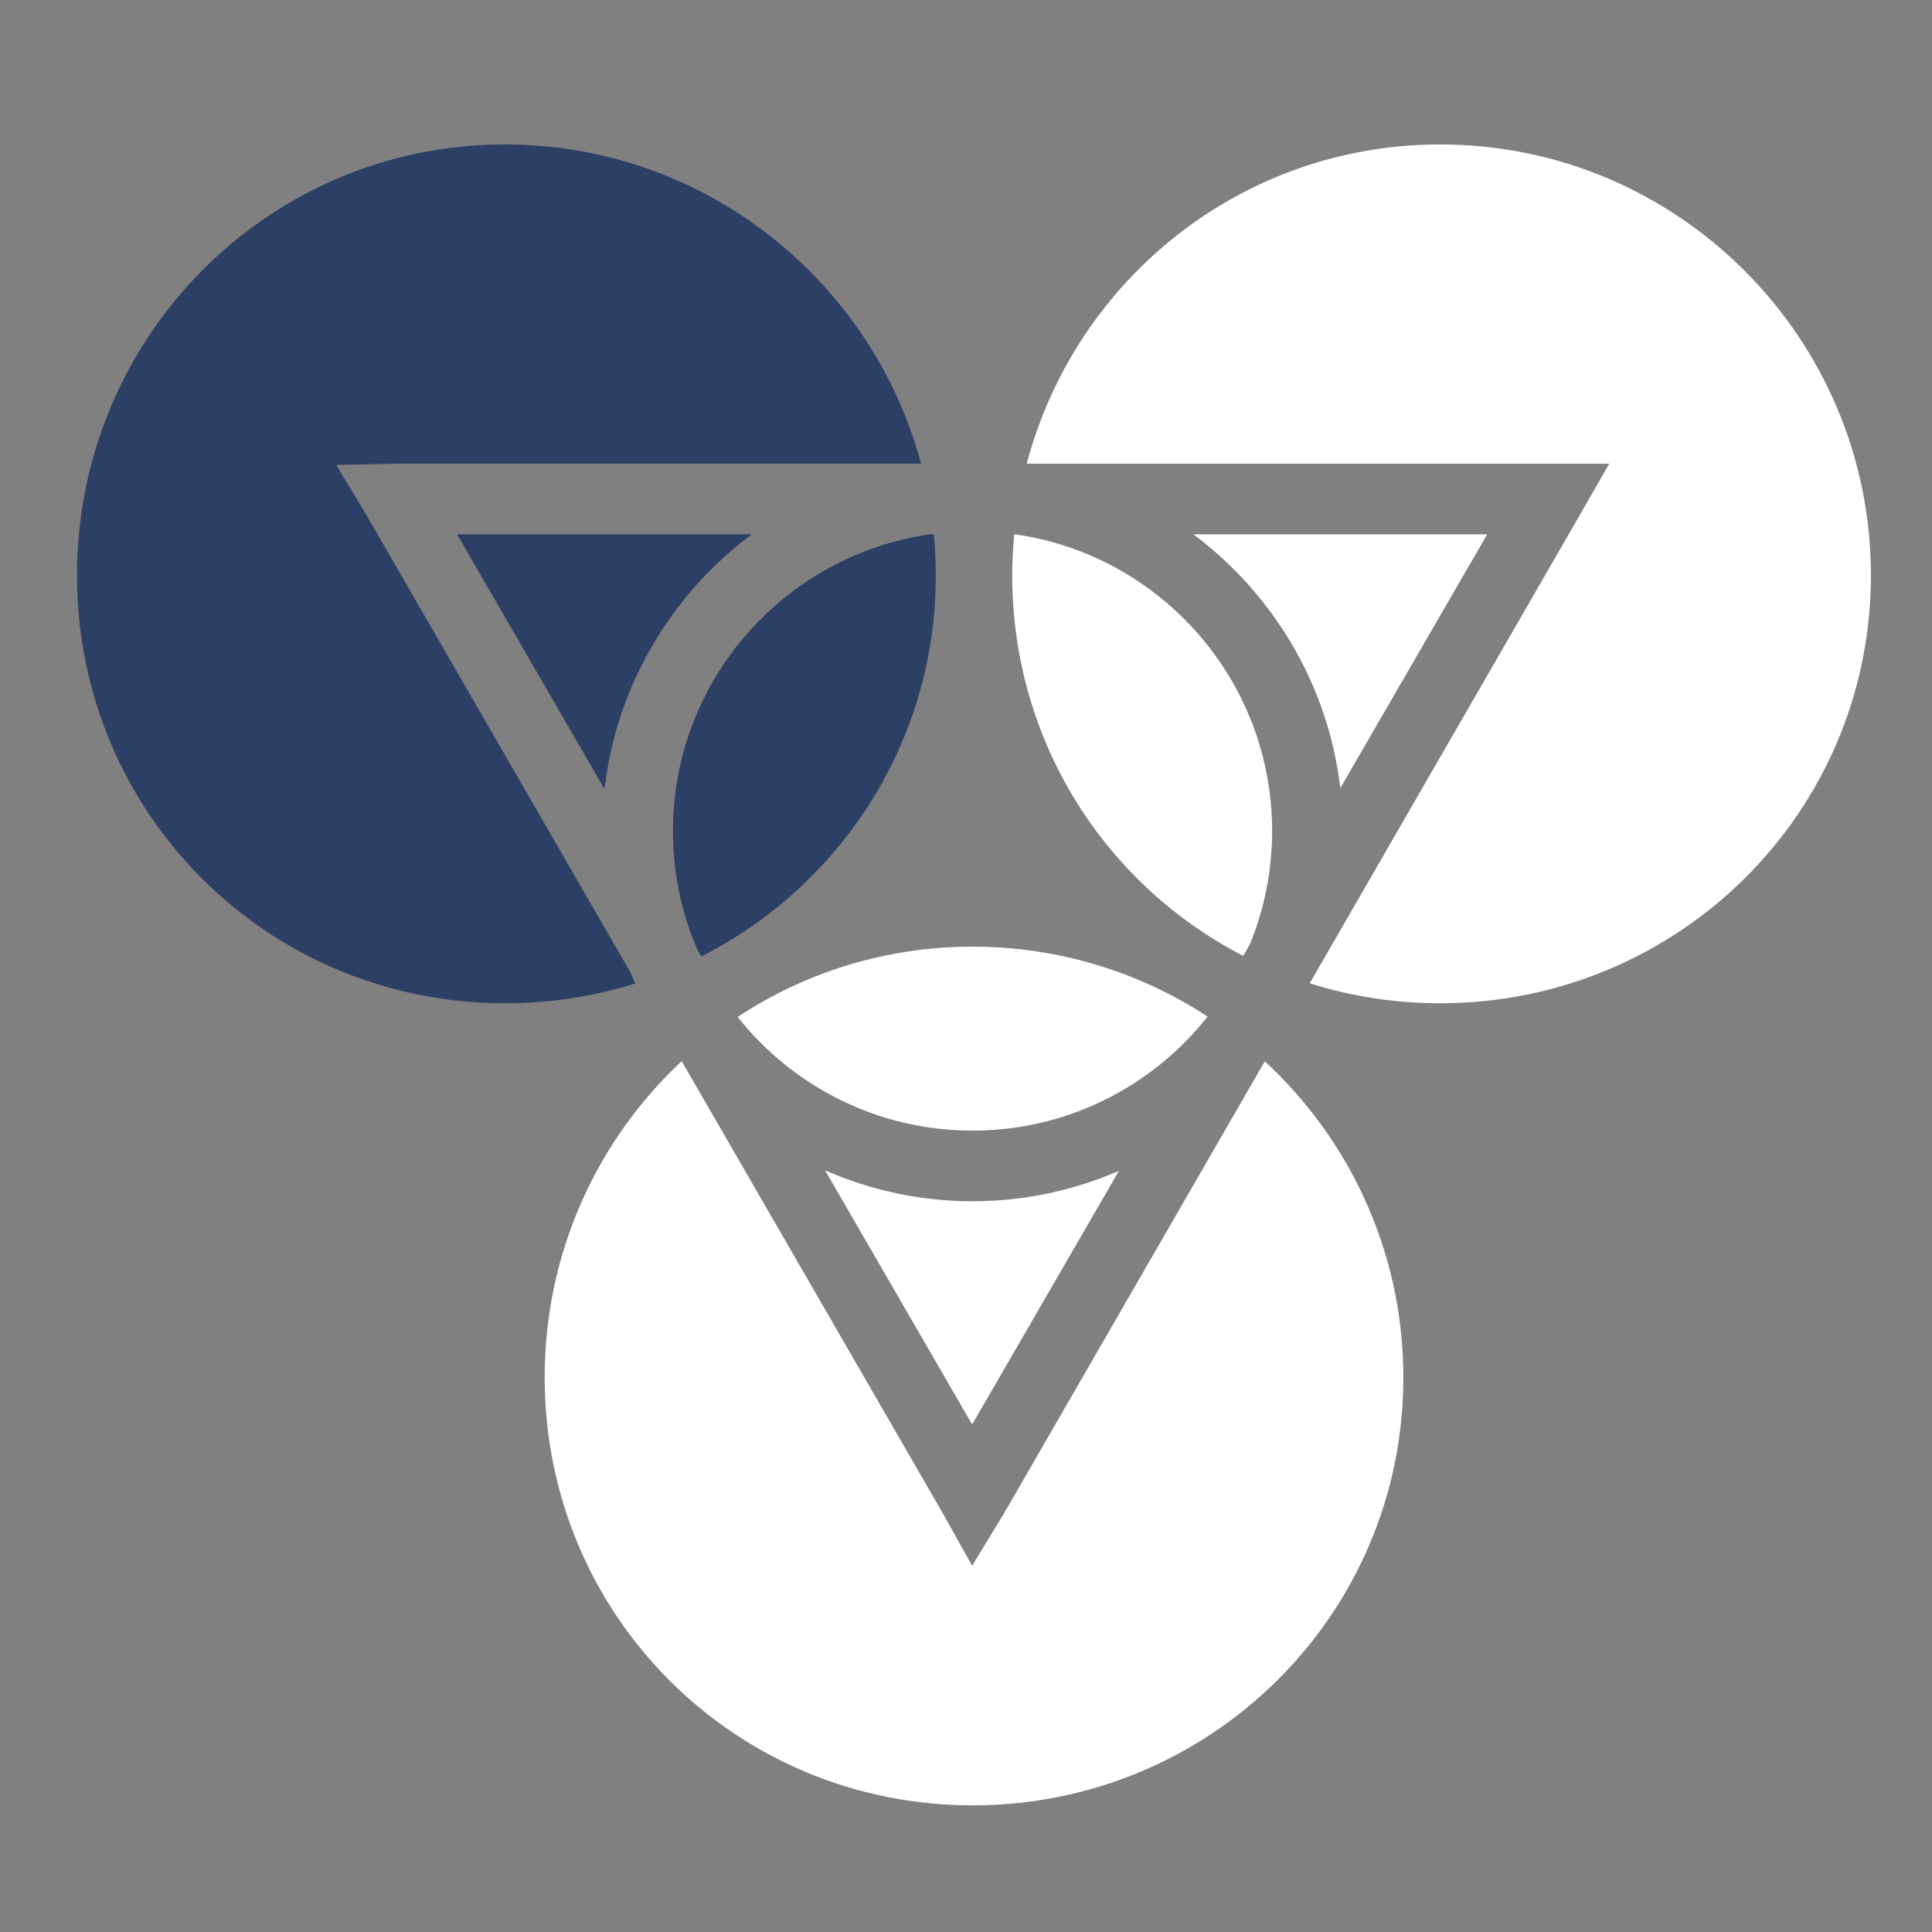 <svg width="512" height="512" viewBox="0 0 512 512" xmlns="http://www.w3.org/2000/svg" xmlns:xlink="http://www.w3.org/1999/xlink">
    <rect x="0" y="0" width="512" height="512" fill="#808080" stroke="none"/>
    <g id="Group">
        <g id="g1">
            <path id="Path" fill="#2c3f65" stroke="none" d="M 133.813 38.28 C 70.838 38.28 20.406 89.5 20.406 152.47 C 20.406 215.442 70.838 265.875 133.812 265.875 C 145.839 265.875 157.45 264.04 168.344 260.625 C 167.907 259.667 167.5 258.693 167.094 257.719 L 97.314 136.843 L 89.124 123.218 L 105.124 122.873 L 244.094 122.873 C 231.024 74.211 186.551 38.277 133.814 38.279 Z"/>
            <path id="path1" fill="#ffffff" stroke="none" d="M 381.656 38.28 C 328.916 38.28 284.984 74.21 272.094 122.875 L 426.47 122.875 L 418.28 137.155 L 347.156 260.469 C 347.152 260.476 347.16 260.489 347.156 260.499 C 347.143 260.529 347.139 260.563 347.126 260.593 C 358 264.027 369.596 265.873 381.656 265.873 C 444.631 265.873 495.812 215.441 495.812 152.468 C 495.812 89.496 444.632 38.278 381.656 38.278 Z"/>
            <path id="path2" fill="#2c3f65" stroke="none" d="M 121.126 141.594 L 160.219 209.156 C 163.346 181.622 178.011 157.446 199.219 141.594 L 121.124 141.594 Z"/>
            <path id="path3" fill="#2c3f65" stroke="none" d="M 246.531 141.594 C 208.001 147.044 178.345 180.19 178.345 220.219 C 178.345 231.371 180.627 241.991 184.782 251.624 L 185.846 253.468 C 222.716 234.742 248.002 196.705 248.002 152.468 C 248.002 148.798 247.812 145.173 247.472 141.592 L 246.532 141.592 Z"/>
            <path id="path4" fill="#ffffff" stroke="none" d="M 268.781 141.594 C 268.447 145.174 268.251 148.8 268.251 152.469 C 268.251 196.581 292.999 234.531 329.471 253.312 L 331.221 250.28 C 335.021 241.005 337.126 230.86 337.126 220.22 C 337.126 180.19 307.469 147.045 268.938 141.594 L 268.782 141.594 Z"/>
            <path id="path5" fill="#ffffff" stroke="none" d="M 316.251 141.594 C 337.385 157.392 351.993 181.458 355.189 208.874 L 394.126 141.594 L 316.25 141.594 Z"/>
            <path id="path6" fill="#ffffff" stroke="none" d="M 257.751 250.874 C 234.707 250.874 213.331 257.724 195.501 269.5 C 195.506 269.506 195.496 269.525 195.501 269.53 C 210.047 287.86 232.515 299.625 257.721 299.625 C 282.978 299.625 305.487 287.802 320.031 269.405 C 302.111 257.697 280.723 250.875 257.751 250.875 Z"/>
            <path id="path7" fill="#ffffff" stroke="none" d="M 180.657 281.219 C 158.287 302.083 144.345 331.926 144.345 365.029 C 144.345 428.003 194.775 478.437 257.751 478.437 C 320.726 478.437 371.907 428.003 371.907 365.03 C 371.907 331.935 357.747 302.115 335.187 281.25 L 266.127 400.97 L 257.627 414.937 L 249.814 400.969 L 180.657 281.219 Z"/>
            <path id="path8" fill="#ffffff" stroke="none" d="M 218.657 310.155 L 257.627 377.499 L 296.532 310.279 C 284.612 315.462 271.48 318.343 257.722 318.343 C 243.852 318.343 230.652 315.413 218.658 310.155 Z"/>
        </g>
    </g>
</svg>
